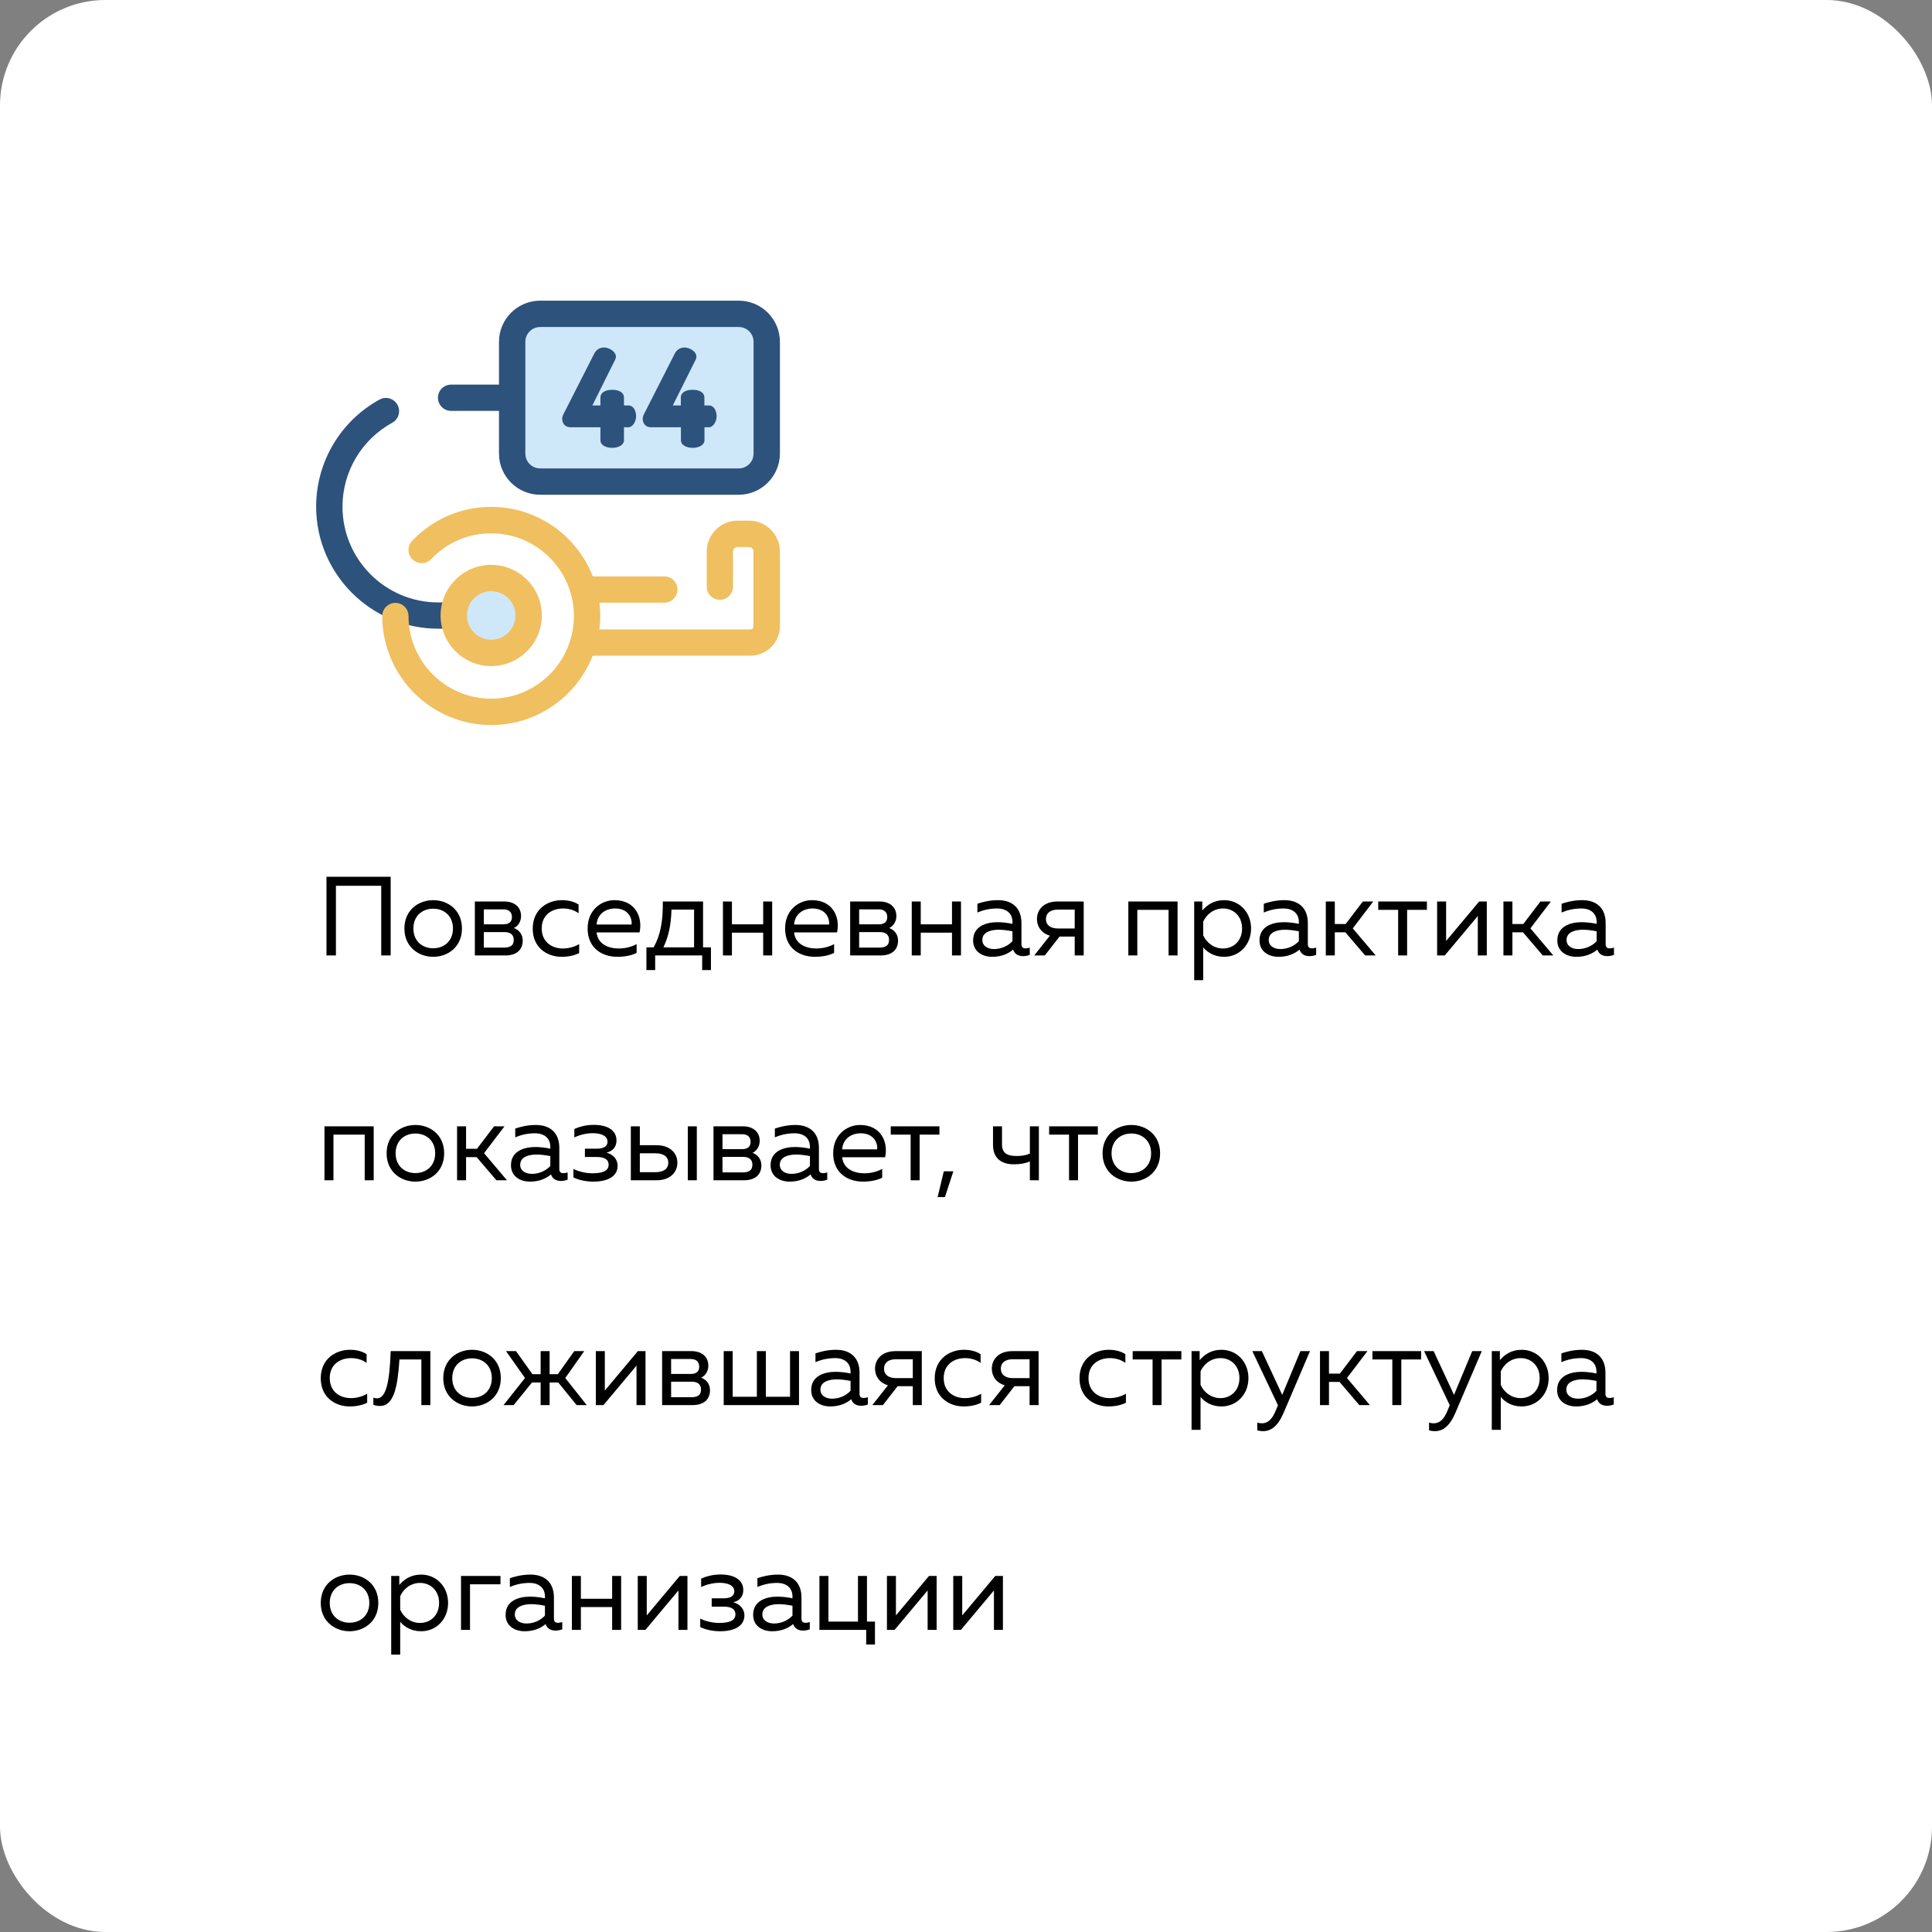 <svg width="275" height="275" viewBox="0 0 275 275" fill="none" xmlns="http://www.w3.org/2000/svg">
<rect x="0" y="0" width="275" height="275" fill="#808080" stroke="none"/>
<rect width="275" height="275" rx="15" fill="white"/>
<path d="M47.816 136V126.08H54.264V136H55.608V124.8H46.472V136H47.816ZM57.562 132.16C57.562 134.784 59.578 136.192 61.658 136.192C63.754 136.192 65.754 134.784 65.754 132.16C65.754 129.536 63.754 128.128 61.658 128.128C59.578 128.128 57.562 129.536 57.562 132.16ZM64.474 132.16C64.474 133.936 63.226 134.976 61.658 134.976C60.09 134.976 58.842 133.936 58.842 132.16C58.842 130.384 60.09 129.344 61.658 129.344C63.226 129.344 64.474 130.384 64.474 132.16ZM71.926 136C73.59 136 74.406 135.136 74.406 133.872C74.406 132.912 73.766 132.304 73.142 132.096C73.718 131.84 74.166 131.2 74.166 130.4C74.166 129.04 73.142 128.32 71.798 128.32H67.59V136H71.926ZM68.87 132.672H71.798C72.438 132.672 73.126 132.88 73.126 133.792C73.126 134.64 72.55 134.88 71.75 134.88H68.87V132.672ZM68.87 129.44H71.67C72.214 129.44 72.87 129.664 72.87 130.528C72.87 131.312 72.342 131.568 71.67 131.568H68.87V129.44ZM75.828 132.192C75.828 134.928 77.924 136.192 79.94 136.192C80.9 136.192 81.716 136.016 82.436 135.664V134.384C81.796 134.768 80.948 135.008 80.116 135.008C78.612 135.008 77.108 134.128 77.108 132.16C77.108 130.144 78.66 129.312 80.148 129.312C80.964 129.312 81.78 129.552 82.356 130V128.752C81.7 128.32 80.852 128.128 79.988 128.128C77.988 128.128 75.828 129.392 75.828 132.192ZM83.64 132.16C83.64 134.896 85.624 136.192 87.896 136.192C88.904 136.192 89.912 136 90.616 135.632V134.384C89.96 134.752 89.032 135.008 88.088 135.008C86.536 135.008 85.08 134.336 84.92 132.72H91.032C91.512 130.544 90.424 128.128 87.464 128.128C85.64 128.128 83.64 129.472 83.64 132.16ZM89.896 131.6H84.92C85.016 130.096 86.232 129.312 87.544 129.312C89.496 129.312 90.008 130.784 89.896 131.6ZM93.258 138.08V136H99.946V138.08H101.194V134.848H100.074V128.32H94.346C94.378 131.184 93.994 133.152 93.034 134.848H92.01V138.08H93.258ZM95.578 129.472H98.794V134.848H94.426C95.13 133.376 95.514 131.776 95.578 129.472ZM104.183 136V132.752H108.631V136H109.911V128.32H108.631V131.568H104.183V128.32H102.903V136H104.183ZM111.75 132.16C111.75 134.896 113.734 136.192 116.006 136.192C117.014 136.192 118.022 136 118.726 135.632V134.384C118.07 134.752 117.142 135.008 116.198 135.008C114.646 135.008 113.19 134.336 113.03 132.72H119.142C119.622 130.544 118.534 128.128 115.574 128.128C113.75 128.128 111.75 129.472 111.75 132.16ZM118.006 131.6H113.03C113.126 130.096 114.342 129.312 115.654 129.312C117.606 129.312 118.118 130.784 118.006 131.6ZM125.348 136C127.012 136 127.828 135.136 127.828 133.872C127.828 132.912 127.188 132.304 126.564 132.096C127.14 131.84 127.588 131.2 127.588 130.4C127.588 129.04 126.564 128.32 125.22 128.32H121.012V136H125.348ZM122.292 132.672H125.22C125.86 132.672 126.548 132.88 126.548 133.792C126.548 134.64 125.972 134.88 125.172 134.88H122.292V132.672ZM122.292 129.44H125.092C125.636 129.44 126.292 129.664 126.292 130.528C126.292 131.312 125.764 131.568 125.092 131.568H122.292V129.44ZM131.058 136V132.752H135.506V136H136.786V128.32H135.506V131.568H131.058V128.32H129.778V136H131.058ZM145.393 134.4V131.392C145.393 129.248 144.097 128.128 142.049 128.128C140.785 128.128 139.729 128.432 139.121 128.64V129.888C139.793 129.6 140.737 129.312 141.921 129.312C143.329 129.312 144.113 130.08 144.113 131.232V131.504C143.473 131.36 142.657 131.264 141.985 131.264C140.337 131.264 138.513 131.872 138.513 133.856C138.513 135.472 139.857 136.192 141.217 136.192C142.465 136.192 143.441 135.808 144.209 135.168C144.433 135.84 144.993 136.096 145.617 136.096C145.937 136.096 146.273 136.032 146.577 135.92V134.88C146.385 134.944 146.177 134.992 145.985 134.992C145.649 134.992 145.393 134.864 145.393 134.4ZM139.825 133.792C139.825 132.672 141.041 132.336 142.161 132.336C142.785 132.336 143.569 132.448 144.113 132.56V133.968C143.441 134.688 142.465 135.088 141.489 135.088C140.641 135.088 139.825 134.688 139.825 133.792ZM148.718 136L150.814 133.312H152.974V136H154.254V128.32H150.478C148.606 128.32 147.598 129.472 147.598 130.816C147.598 131.888 148.238 132.832 149.438 133.184L147.214 136H148.718ZM148.878 130.816C148.878 129.968 149.518 129.472 150.59 129.472H152.974V132.16H150.59C149.518 132.16 148.878 131.664 148.878 130.816ZM161.886 136V129.504H166.334V136H167.614V128.32H160.606V136H161.886ZM171.133 129.6V128.32H169.981V139.52H171.261V134.848C171.821 135.504 172.765 136.192 174.237 136.192C176.429 136.192 178.077 134.464 178.077 132.16C178.077 129.856 176.429 128.128 174.237 128.128C172.765 128.128 171.821 128.816 171.133 129.6ZM176.797 132.16C176.797 133.92 175.581 135.008 174.093 135.008C172.717 135.008 171.693 134.112 171.261 133.12V131.2C171.693 130.208 172.717 129.312 174.093 129.312C175.581 129.312 176.797 130.4 176.797 132.16ZM186.158 134.4V131.392C186.158 129.248 184.862 128.128 182.814 128.128C181.55 128.128 180.494 128.432 179.886 128.64V129.888C180.558 129.6 181.502 129.312 182.686 129.312C184.094 129.312 184.878 130.08 184.878 131.232V131.504C184.238 131.36 183.422 131.264 182.75 131.264C181.102 131.264 179.278 131.872 179.278 133.856C179.278 135.472 180.622 136.192 181.982 136.192C183.23 136.192 184.206 135.808 184.974 135.168C185.198 135.84 185.758 136.096 186.382 136.096C186.702 136.096 187.038 136.032 187.342 135.92V134.88C187.15 134.944 186.942 134.992 186.75 134.992C186.414 134.992 186.158 134.864 186.158 134.4ZM180.59 133.792C180.59 132.672 181.806 132.336 182.926 132.336C183.55 132.336 184.334 132.448 184.878 132.56V133.968C184.206 134.688 183.23 135.088 182.254 135.088C181.406 135.088 180.59 134.688 180.59 133.792ZM189.995 136V132.704H191.499L194.315 136H195.819L192.555 132.144L195.467 128.32H193.979L191.547 131.52H189.995V128.32H188.715V136H189.995ZM200.29 136V129.504H203.106V128.32H196.178V129.504H199.01V136H200.29ZM205.647 136L210.351 130.384V136H211.631V128.32H210.543L205.839 133.936V128.32H204.559V136H205.647ZM215.277 136V132.704H216.781L219.597 136H221.101L217.837 132.144L220.749 128.32H219.261L216.829 131.52H215.277V128.32H213.997V136H215.277ZM228.549 134.4V131.392C228.549 129.248 227.253 128.128 225.205 128.128C223.941 128.128 222.885 128.432 222.277 128.64V129.888C222.949 129.6 223.893 129.312 225.077 129.312C226.485 129.312 227.269 130.08 227.269 131.232V131.504C226.629 131.36 225.813 131.264 225.141 131.264C223.493 131.264 221.669 131.872 221.669 133.856C221.669 135.472 223.013 136.192 224.373 136.192C225.621 136.192 226.597 135.808 227.365 135.168C227.589 135.84 228.149 136.096 228.773 136.096C229.093 136.096 229.429 136.032 229.733 135.92V134.88C229.541 134.944 229.333 134.992 229.141 134.992C228.805 134.992 228.549 134.864 228.549 134.4ZM222.981 133.792C222.981 132.672 224.197 132.336 225.317 132.336C225.941 132.336 226.725 132.448 227.269 132.56V133.968C226.597 134.688 225.621 135.088 224.645 135.088C223.797 135.088 222.981 134.688 222.981 133.792ZM47.464 168V161.504H51.912V168H53.192V160.32H46.184V168H47.464ZM55.031 164.16C55.031 166.784 57.047 168.192 59.127 168.192C61.223 168.192 63.223 166.784 63.223 164.16C63.223 161.536 61.223 160.128 59.127 160.128C57.047 160.128 55.031 161.536 55.031 164.16ZM61.943 164.16C61.943 165.936 60.695 166.976 59.127 166.976C57.559 166.976 56.311 165.936 56.311 164.16C56.311 162.384 57.559 161.344 59.127 161.344C60.695 161.344 61.943 162.384 61.943 164.16ZM66.339 168V164.704H67.843L70.659 168H72.163L68.899 164.144L71.811 160.32H70.323L67.891 163.52H66.339V160.32H65.059V168H66.339ZM79.612 166.4V163.392C79.612 161.248 78.316 160.128 76.267 160.128C75.004 160.128 73.948 160.432 73.34 160.64V161.888C74.011 161.6 74.956 161.312 76.139 161.312C77.547 161.312 78.332 162.08 78.332 163.232V163.504C77.692 163.36 76.876 163.264 76.204 163.264C74.555 163.264 72.731 163.872 72.731 165.856C72.731 167.472 74.076 168.192 75.436 168.192C76.683 168.192 77.659 167.808 78.427 167.168C78.651 167.84 79.212 168.096 79.835 168.096C80.156 168.096 80.492 168.032 80.796 167.92V166.88C80.603 166.944 80.395 166.992 80.204 166.992C79.868 166.992 79.612 166.864 79.612 166.4ZM74.043 165.792C74.043 164.672 75.26 164.336 76.379 164.336C77.004 164.336 77.787 164.448 78.332 164.56V165.968C77.659 166.688 76.683 167.088 75.707 167.088C74.859 167.088 74.043 166.688 74.043 165.792ZM87.912 165.936C87.912 164.944 87.192 164.288 86.328 164.064C87.192 163.872 87.752 163.264 87.752 162.336C87.752 160.992 86.648 160.112 84.504 160.112C83.48 160.112 82.52 160.352 81.752 160.704V161.904C82.456 161.552 83.448 161.296 84.36 161.296C85.56 161.296 86.472 161.664 86.472 162.512C86.472 163.248 85.8 163.504 84.936 163.504H83.256V164.688H84.936C85.704 164.688 86.632 164.848 86.632 165.792C86.632 166.784 85.512 167.008 84.296 167.008C83.368 167.008 82.28 166.736 81.624 166.384V167.6C82.344 167.952 83.368 168.192 84.456 168.192C86.584 168.192 87.912 167.392 87.912 165.936ZM93.441 168C95.313 168 96.417 166.928 96.417 165.504C96.417 164.08 95.313 163.008 93.441 163.008H91.073V160.32H89.793V168H93.441ZM91.073 164.16H93.281C94.401 164.16 95.121 164.592 95.121 165.504C95.121 166.416 94.401 166.848 93.281 166.848H91.073V164.16ZM99.185 168V160.32H97.905V168H99.185ZM105.895 168C107.559 168 108.375 167.136 108.375 165.872C108.375 164.912 107.735 164.304 107.111 164.096C107.687 163.84 108.135 163.2 108.135 162.4C108.135 161.04 107.111 160.32 105.767 160.32H101.559V168H105.895ZM102.839 164.672H105.767C106.407 164.672 107.095 164.88 107.095 165.792C107.095 166.64 106.519 166.88 105.719 166.88H102.839V164.672ZM102.839 161.44H105.639C106.183 161.44 106.839 161.664 106.839 162.528C106.839 163.312 106.311 163.568 105.639 163.568H102.839V161.44ZM116.565 166.4V163.392C116.565 161.248 115.269 160.128 113.221 160.128C111.957 160.128 110.901 160.432 110.293 160.64V161.888C110.965 161.6 111.909 161.312 113.093 161.312C114.501 161.312 115.285 162.08 115.285 163.232V163.504C114.645 163.36 113.829 163.264 113.157 163.264C111.509 163.264 109.685 163.872 109.685 165.856C109.685 167.472 111.029 168.192 112.389 168.192C113.637 168.192 114.613 167.808 115.381 167.168C115.605 167.84 116.165 168.096 116.789 168.096C117.109 168.096 117.445 168.032 117.749 167.92V166.88C117.557 166.944 117.349 166.992 117.157 166.992C116.821 166.992 116.565 166.864 116.565 166.4ZM110.997 165.792C110.997 164.672 112.213 164.336 113.333 164.336C113.957 164.336 114.741 164.448 115.285 164.56V165.968C114.613 166.688 113.637 167.088 112.661 167.088C111.813 167.088 110.997 166.688 110.997 165.792ZM118.594 164.16C118.594 166.896 120.578 168.192 122.85 168.192C123.858 168.192 124.866 168 125.57 167.632V166.384C124.914 166.752 123.986 167.008 123.042 167.008C121.49 167.008 120.034 166.336 119.874 164.72H125.986C126.466 162.544 125.378 160.128 122.418 160.128C120.594 160.128 118.594 161.472 118.594 164.16ZM124.85 163.6H119.874C119.97 162.096 121.186 161.312 122.498 161.312C124.45 161.312 124.962 162.784 124.85 163.6ZM130.9 168V161.504H133.716V160.32H126.788V161.504H129.62V168H130.9ZM134.501 170.4L135.701 166.72H134.341L133.461 170.4H134.501ZM147.872 168V160.32H146.592V164.208C146 164.448 145.456 164.544 144.688 164.544C143.408 164.544 142.624 164.176 142.624 162.88V160.32H141.344V162.976C141.344 164.864 142.544 165.728 144.304 165.728C145.264 165.728 145.888 165.6 146.592 165.328V168H147.872ZM153.447 168V161.504H156.263V160.32H149.335V161.504H152.167V168H153.447ZM156.937 164.16C156.937 166.784 158.953 168.192 161.033 168.192C163.129 168.192 165.129 166.784 165.129 164.16C165.129 161.536 163.129 160.128 161.033 160.128C158.953 160.128 156.937 161.536 156.937 164.16ZM163.849 164.16C163.849 165.936 162.601 166.976 161.033 166.976C159.465 166.976 158.217 165.936 158.217 164.16C158.217 162.384 159.465 161.344 161.033 161.344C162.601 161.344 163.849 162.384 163.849 164.16ZM45.656 196.192C45.656 198.928 47.752 200.192 49.768 200.192C50.728 200.192 51.544 200.016 52.264 199.664V198.384C51.624 198.768 50.776 199.008 49.944 199.008C48.44 199.008 46.936 198.128 46.936 196.16C46.936 194.144 48.488 193.312 49.976 193.312C50.792 193.312 51.608 193.552 52.184 194V192.752C51.528 192.32 50.68 192.128 49.816 192.128C47.816 192.128 45.656 193.392 45.656 196.192ZM56.857 193.504H59.977V200H61.257V192.32H55.609C55.465 196.448 55.017 199.04 53.657 199.04C53.497 199.04 53.321 199.008 53.145 198.944V199.952C53.481 200.08 53.785 200.128 54.073 200.128C56.057 200.128 56.601 197.44 56.857 193.504ZM63.093 196.16C63.093 198.784 65.109 200.192 67.189 200.192C69.285 200.192 71.285 198.784 71.285 196.16C71.285 193.536 69.285 192.128 67.189 192.128C65.109 192.128 63.093 193.536 63.093 196.16ZM70.005 196.16C70.005 197.936 68.757 198.976 67.189 198.976C65.621 198.976 64.374 197.936 64.374 196.16C64.374 194.384 65.621 193.344 67.189 193.344C68.757 193.344 70.005 194.384 70.005 196.16ZM83.514 200L80.459 196.144L83.162 192.32H81.739L79.403 195.6H78.234V192.32H76.954V195.6H75.787L73.451 192.32H72.026L74.731 196.144L71.674 200H73.115L75.722 196.784H76.954V200H78.234V196.784H79.466L82.075 200H83.514ZM85.897 200L90.601 194.384V200H91.881V192.32H90.793L86.089 197.936V192.32H84.809V200H85.897ZM98.582 200C100.247 200 101.062 199.136 101.062 197.872C101.062 196.912 100.423 196.304 99.799 196.096C100.375 195.84 100.823 195.2 100.823 194.4C100.823 193.04 99.799 192.32 98.454 192.32H94.246V200H98.582ZM95.526 196.672H98.454C99.094 196.672 99.782 196.88 99.782 197.792C99.782 198.64 99.207 198.88 98.406 198.88H95.526V196.672ZM95.526 193.44H98.326C98.871 193.44 99.526 193.664 99.526 194.528C99.526 195.312 98.999 195.568 98.326 195.568H95.526V193.44ZM113.732 200V192.32H112.452V198.816H109.012V192.32H107.732V198.816H104.292V192.32H103.012V200H113.732ZM122.346 198.4V195.392C122.346 193.248 121.05 192.128 119.002 192.128C117.738 192.128 116.682 192.432 116.074 192.64V193.888C116.746 193.6 117.69 193.312 118.874 193.312C120.282 193.312 121.066 194.08 121.066 195.232V195.504C120.426 195.36 119.61 195.264 118.938 195.264C117.29 195.264 115.466 195.872 115.466 197.856C115.466 199.472 116.81 200.192 118.17 200.192C119.418 200.192 120.394 199.808 121.162 199.168C121.386 199.84 121.946 200.096 122.57 200.096C122.89 200.096 123.226 200.032 123.53 199.92V198.88C123.338 198.944 123.13 198.992 122.938 198.992C122.602 198.992 122.346 198.864 122.346 198.4ZM116.778 197.792C116.778 196.672 117.994 196.336 119.114 196.336C119.738 196.336 120.522 196.448 121.066 196.56V197.968C120.394 198.688 119.418 199.088 118.442 199.088C117.594 199.088 116.778 198.688 116.778 197.792ZM125.671 200L127.767 197.312H129.927V200H131.207V192.32H127.431C125.559 192.32 124.551 193.472 124.551 194.816C124.551 195.888 125.191 196.832 126.391 197.184L124.167 200H125.671ZM125.831 194.816C125.831 193.968 126.471 193.472 127.543 193.472H129.927V196.16H127.543C126.471 196.16 125.831 195.664 125.831 194.816ZM133.047 196.192C133.047 198.928 135.143 200.192 137.159 200.192C138.119 200.192 138.935 200.016 139.655 199.664V198.384C139.015 198.768 138.167 199.008 137.335 199.008C135.831 199.008 134.327 198.128 134.327 196.16C134.327 194.144 135.879 193.312 137.367 193.312C138.183 193.312 138.999 193.552 139.575 194V192.752C138.919 192.32 138.071 192.128 137.207 192.128C135.207 192.128 133.047 193.392 133.047 196.192ZM142.296 200L144.392 197.312H146.552V200H147.832V192.32H144.056C142.184 192.32 141.176 193.472 141.176 194.816C141.176 195.888 141.816 196.832 143.016 197.184L140.792 200H142.296ZM142.456 194.816C142.456 193.968 143.096 193.472 144.168 193.472H146.552V196.16H144.168C143.096 196.16 142.456 195.664 142.456 194.816ZM153.656 196.192C153.656 198.928 155.752 200.192 157.768 200.192C158.728 200.192 159.544 200.016 160.264 199.664V198.384C159.624 198.768 158.776 199.008 157.944 199.008C156.44 199.008 154.936 198.128 154.936 196.16C154.936 194.144 156.488 193.312 157.976 193.312C158.792 193.312 159.608 193.552 160.184 194V192.752C159.528 192.32 158.68 192.128 157.816 192.128C155.816 192.128 153.656 193.392 153.656 196.192ZM165.337 200V193.504H168.153V192.32H161.225V193.504H164.057V200H165.337ZM170.758 193.6V192.32H169.606V203.52H170.886V198.848C171.446 199.504 172.39 200.192 173.862 200.192C176.054 200.192 177.702 198.464 177.702 196.16C177.702 193.856 176.054 192.128 173.862 192.128C172.39 192.128 171.446 192.816 170.758 193.6ZM176.422 196.16C176.422 197.92 175.206 199.008 173.718 199.008C172.342 199.008 171.318 198.112 170.886 197.12V195.2C171.318 194.208 172.342 193.312 173.718 193.312C175.206 193.312 176.422 194.4 176.422 196.16ZM182.51 198.544L179.614 192.32H178.254L181.902 200.016L181.614 200.72C181.118 201.968 180.494 202.592 179.63 202.592C179.406 202.592 179.182 202.56 178.958 202.496V203.6C179.246 203.68 179.518 203.712 179.79 203.712C180.91 203.712 181.886 203.008 182.686 201.152L186.462 192.32H185.102L182.51 198.544ZM189.167 200V196.704H190.671L193.487 200H194.991L191.727 196.144L194.639 192.32H193.151L190.719 195.52H189.167V192.32H187.887V200H189.167ZM199.462 200V193.504H202.278V192.32H195.35V193.504H198.182V200H199.462ZM206.963 198.544L204.067 192.32H202.707L206.355 200.016L206.067 200.72C205.571 201.968 204.947 202.592 204.083 202.592C203.859 202.592 203.635 202.56 203.411 202.496V203.6C203.699 203.68 203.971 203.712 204.243 203.712C205.363 203.712 206.339 203.008 207.139 201.152L210.915 192.32H209.555L206.963 198.544ZM213.492 193.6V192.32H212.34V203.52H213.62V198.848C214.18 199.504 215.124 200.192 216.596 200.192C218.788 200.192 220.436 198.464 220.436 196.16C220.436 193.856 218.788 192.128 216.596 192.128C215.124 192.128 214.18 192.816 213.492 193.6ZM219.156 196.16C219.156 197.92 217.94 199.008 216.452 199.008C215.076 199.008 214.052 198.112 213.62 197.12V195.2C214.052 194.208 215.076 193.312 216.452 193.312C217.94 193.312 219.156 194.4 219.156 196.16ZM228.518 198.4V195.392C228.518 193.248 227.222 192.128 225.174 192.128C223.91 192.128 222.854 192.432 222.246 192.64V193.888C222.918 193.6 223.862 193.312 225.046 193.312C226.454 193.312 227.238 194.08 227.238 195.232V195.504C226.598 195.36 225.782 195.264 225.11 195.264C223.462 195.264 221.638 195.872 221.638 197.856C221.638 199.472 222.982 200.192 224.342 200.192C225.59 200.192 226.566 199.808 227.334 199.168C227.558 199.84 228.118 200.096 228.742 200.096C229.062 200.096 229.398 200.032 229.702 199.92V198.88C229.51 198.944 229.302 198.992 229.11 198.992C228.774 198.992 228.518 198.864 228.518 198.4ZM222.95 197.792C222.95 196.672 224.166 196.336 225.286 196.336C225.91 196.336 226.694 196.448 227.238 196.56V197.968C226.566 198.688 225.59 199.088 224.614 199.088C223.766 199.088 222.95 198.688 222.95 197.792ZM45.656 228.16C45.656 230.784 47.672 232.192 49.752 232.192C51.848 232.192 53.848 230.784 53.848 228.16C53.848 225.536 51.848 224.128 49.752 224.128C47.672 224.128 45.656 225.536 45.656 228.16ZM52.568 228.16C52.568 229.936 51.32 230.976 49.752 230.976C48.184 230.976 46.936 229.936 46.936 228.16C46.936 226.384 48.184 225.344 49.752 225.344C51.32 225.344 52.568 226.384 52.568 228.16ZM56.836 225.6V224.32H55.684V235.52H56.964V230.848C57.524 231.504 58.468 232.192 59.94 232.192C62.132 232.192 63.78 230.464 63.78 228.16C63.78 225.856 62.132 224.128 59.94 224.128C58.468 224.128 57.524 224.816 56.836 225.6ZM62.5 228.16C62.5 229.92 61.284 231.008 59.796 231.008C58.42 231.008 57.396 230.112 56.964 229.12V227.2C57.396 226.208 58.42 225.312 59.796 225.312C61.284 225.312 62.5 226.4 62.5 228.16ZM66.901 232V225.504H71.237V224.32H65.621V232H66.901ZM78.846 230.4V227.392C78.846 225.248 77.55 224.128 75.502 224.128C74.238 224.128 73.182 224.432 72.574 224.64V225.888C73.246 225.6 74.19 225.312 75.374 225.312C76.782 225.312 77.566 226.08 77.566 227.232V227.504C76.926 227.36 76.11 227.264 75.438 227.264C73.79 227.264 71.966 227.872 71.966 229.856C71.966 231.472 73.31 232.192 74.67 232.192C75.918 232.192 76.894 231.808 77.662 231.168C77.886 231.84 78.446 232.096 79.07 232.096C79.39 232.096 79.726 232.032 80.03 231.92V230.88C79.838 230.944 79.63 230.992 79.438 230.992C79.102 230.992 78.846 230.864 78.846 230.4ZM73.278 229.792C73.278 228.672 74.494 228.336 75.614 228.336C76.238 228.336 77.022 228.448 77.566 228.56V229.968C76.894 230.688 75.918 231.088 74.942 231.088C74.094 231.088 73.278 230.688 73.278 229.792ZM82.683 232V228.752H87.131V232H88.411V224.32H87.131V227.568H82.683V224.32H81.403V232H82.683ZM91.866 232L96.57 226.384V232H97.85V224.32H96.762L92.058 229.936V224.32H90.778V232H91.866ZM105.959 229.936C105.959 228.944 105.239 228.288 104.375 228.064C105.239 227.872 105.799 227.264 105.799 226.336C105.799 224.992 104.695 224.112 102.551 224.112C101.527 224.112 100.567 224.352 99.799 224.704V225.904C100.503 225.552 101.495 225.296 102.407 225.296C103.607 225.296 104.519 225.664 104.519 226.512C104.519 227.248 103.847 227.504 102.983 227.504H101.303V228.688H102.983C103.751 228.688 104.679 228.848 104.679 229.792C104.679 230.784 103.559 231.008 102.343 231.008C101.415 231.008 100.327 230.736 99.671 230.384V231.6C100.391 231.952 101.415 232.192 102.503 232.192C104.631 232.192 105.959 231.392 105.959 229.936ZM114.08 230.4V227.392C114.08 225.248 112.784 224.128 110.736 224.128C109.472 224.128 108.416 224.432 107.808 224.64V225.888C108.48 225.6 109.424 225.312 110.608 225.312C112.016 225.312 112.8 226.08 112.8 227.232V227.504C112.16 227.36 111.344 227.264 110.672 227.264C109.024 227.264 107.2 227.872 107.2 229.856C107.2 231.472 108.544 232.192 109.904 232.192C111.152 232.192 112.128 231.808 112.896 231.168C113.12 231.84 113.68 232.096 114.304 232.096C114.624 232.096 114.96 232.032 115.264 231.92V230.88C115.072 230.944 114.864 230.992 114.672 230.992C114.336 230.992 114.08 230.864 114.08 230.4ZM108.512 229.792C108.512 228.672 109.728 228.336 110.848 228.336C111.472 228.336 112.256 228.448 112.8 228.56V229.968C112.128 230.688 111.152 231.088 110.176 231.088C109.328 231.088 108.512 230.688 108.512 229.792ZM124.541 234.08V230.816H123.405V224.32H122.125V230.816H117.917V224.32H116.637V232H123.293V234.08H124.541ZM127.335 232L132.039 226.384V232H133.319V224.32H132.231L127.527 229.936V224.32H126.247V232H127.335ZM136.772 232L141.476 226.384V232H142.756V224.32H141.668L136.964 229.936V224.32H135.684V232H136.772Z" fill="black"/>
<g clip-path="url(#clip0_96182:334)">
<path d="M83.453 58.485H64.207C63.176 58.485 62.338 57.647 62.338 56.616C62.338 55.585 63.176 54.747 64.207 54.747H83.453C84.484 54.747 85.322 55.585 85.322 56.616C85.322 57.647 84.484 58.485 83.453 58.485Z" fill="#2D527C"/>
<path d="M68.319 89.487H62.377C52.799 89.487 45 81.688 45 72.111C45 65.768 48.455 59.929 54.023 56.874C54.926 56.371 56.073 56.706 56.576 57.621C57.078 58.524 56.743 59.671 55.828 60.174C51.458 62.572 48.751 67.148 48.751 72.123C48.751 79.639 54.861 85.749 62.377 85.749H68.319C69.35 85.749 70.188 86.587 70.188 87.618C70.201 88.636 69.35 89.487 68.319 89.487Z" fill="#2D527C"/>
<path d="M69.918 103.203C61.371 103.203 54.41 96.242 54.41 87.682C54.41 86.651 55.248 85.813 56.279 85.813C57.31 85.813 58.148 86.651 58.148 87.682C58.148 94.166 63.421 99.451 69.918 99.451C76.415 99.451 81.687 94.179 81.687 87.682C81.687 81.198 76.415 75.913 69.918 75.913C66.656 75.913 63.627 77.215 61.384 79.574C60.675 80.322 59.489 80.361 58.728 79.639C57.981 78.93 57.942 77.744 58.664 76.983C61.629 73.864 65.625 72.149 69.918 72.149C78.477 72.149 85.438 79.11 85.438 87.669C85.438 96.229 78.477 103.203 69.918 103.203Z" fill="#F0BF5F"/>
<path d="M94.564 85.787H83.118C82.086 85.787 81.249 84.95 81.249 83.918C81.249 82.887 82.086 82.049 83.118 82.049H94.564C95.596 82.049 96.434 82.887 96.434 83.918C96.434 84.95 95.596 85.787 94.564 85.787Z" fill="#F0BF5F"/>
<path d="M106.811 93.329H83.556C82.525 93.329 81.687 92.491 81.687 91.459C81.687 90.428 82.525 89.59 83.556 89.59H106.811C107.055 89.59 107.249 89.397 107.249 89.152V78.504C107.249 78.143 106.952 77.86 106.604 77.86H104.98C104.619 77.86 104.336 78.156 104.336 78.504V83.506C104.336 84.537 103.498 85.375 102.466 85.375C101.435 85.375 100.597 84.537 100.597 83.506V78.504C100.597 76.081 102.57 74.109 104.993 74.109H106.617C109.041 74.109 111.013 76.081 111.013 78.504V89.152C111 91.446 109.118 93.329 106.811 93.329Z" fill="#F0BF5F"/>
<path d="M69.918 92.942C72.865 92.942 75.254 90.552 75.254 87.605C75.254 84.658 72.865 82.268 69.918 82.268C66.97 82.268 64.581 84.658 64.581 87.605C64.581 90.552 66.97 92.942 69.918 92.942Z" fill="#CEE8FA"/>
<path d="M69.918 94.811C65.947 94.811 62.712 91.575 62.712 87.605C62.712 83.635 65.947 80.399 69.918 80.399C73.888 80.399 77.123 83.635 77.123 87.605C77.123 91.575 73.901 94.811 69.918 94.811ZM69.918 84.15C68.01 84.15 66.463 85.697 66.463 87.605C66.463 89.513 68.01 91.06 69.918 91.06C71.825 91.06 73.372 89.513 73.372 87.605C73.372 85.697 71.825 84.15 69.918 84.15Z" fill="#F0BF5F"/>
<path d="M72.895 64.57V48.65C72.895 46.458 74.674 44.679 76.866 44.679H105.148C107.339 44.679 109.118 46.458 109.118 48.65V64.57C109.118 66.761 107.339 68.54 105.148 68.54H76.879C74.674 68.54 72.895 66.761 72.895 64.57Z" fill="#CEE8FA"/>
<path d="M105.148 70.422H76.879C73.656 70.422 71.026 67.792 71.026 64.57V48.65C71.026 45.427 73.656 42.797 76.879 42.797H105.161C108.383 42.797 111.013 45.427 111.013 48.65V64.57C111 67.792 108.37 70.422 105.148 70.422ZM76.879 46.548C75.718 46.548 74.777 47.489 74.777 48.65V64.57C74.777 65.73 75.718 66.671 76.879 66.671H105.161C106.321 66.671 107.262 65.73 107.262 64.57V48.65C107.262 47.489 106.321 46.548 105.161 46.548H76.879Z" fill="#2D527C"/>
<path d="M89.447 57.712H88.815V56.565C88.815 55.907 88.158 55.482 87.139 55.482C86.121 55.482 85.464 55.907 85.464 56.565V57.712H84.316L87.552 51.215C87.603 51.086 87.668 50.931 87.668 50.777C87.668 49.965 86.585 49.462 85.992 49.462C85.373 49.462 84.871 49.771 84.587 50.325L80.204 58.949C80.05 59.233 80.024 59.478 80.024 59.607C80.024 60.329 80.501 60.818 81.197 60.818H85.464V62.649C85.464 63.409 86.327 63.745 87.139 63.745C87.939 63.745 88.815 63.397 88.815 62.649V60.818H89.447C90.014 60.818 90.543 60.058 90.543 59.259C90.543 58.511 90.195 57.712 89.447 57.712Z" fill="#2D527C"/>
<path d="M100.894 57.712H100.262V56.565C100.262 55.907 99.605 55.482 98.586 55.482C97.568 55.482 96.91 55.907 96.91 56.565V57.712H95.763L99.012 51.215C99.063 51.086 99.128 50.931 99.128 50.777C99.128 49.965 98.045 49.462 97.452 49.462C96.833 49.462 96.33 49.771 96.047 50.325L91.664 58.949C91.509 59.233 91.484 59.478 91.484 59.607C91.484 60.329 91.96 60.818 92.657 60.818H96.923V62.649C96.923 63.409 97.787 63.745 98.599 63.745C99.411 63.745 100.275 63.397 100.275 62.649V60.818H100.907C101.474 60.818 102.002 60.058 102.002 59.259C102.002 58.511 101.654 57.712 100.894 57.712Z" fill="#2D527C"/>
</g>
<defs>
<clipPath id="clip0_96182:334">
<rect width="66" height="66" fill="white" transform="translate(45 40)"/>
</clipPath>
</defs>
</svg>
